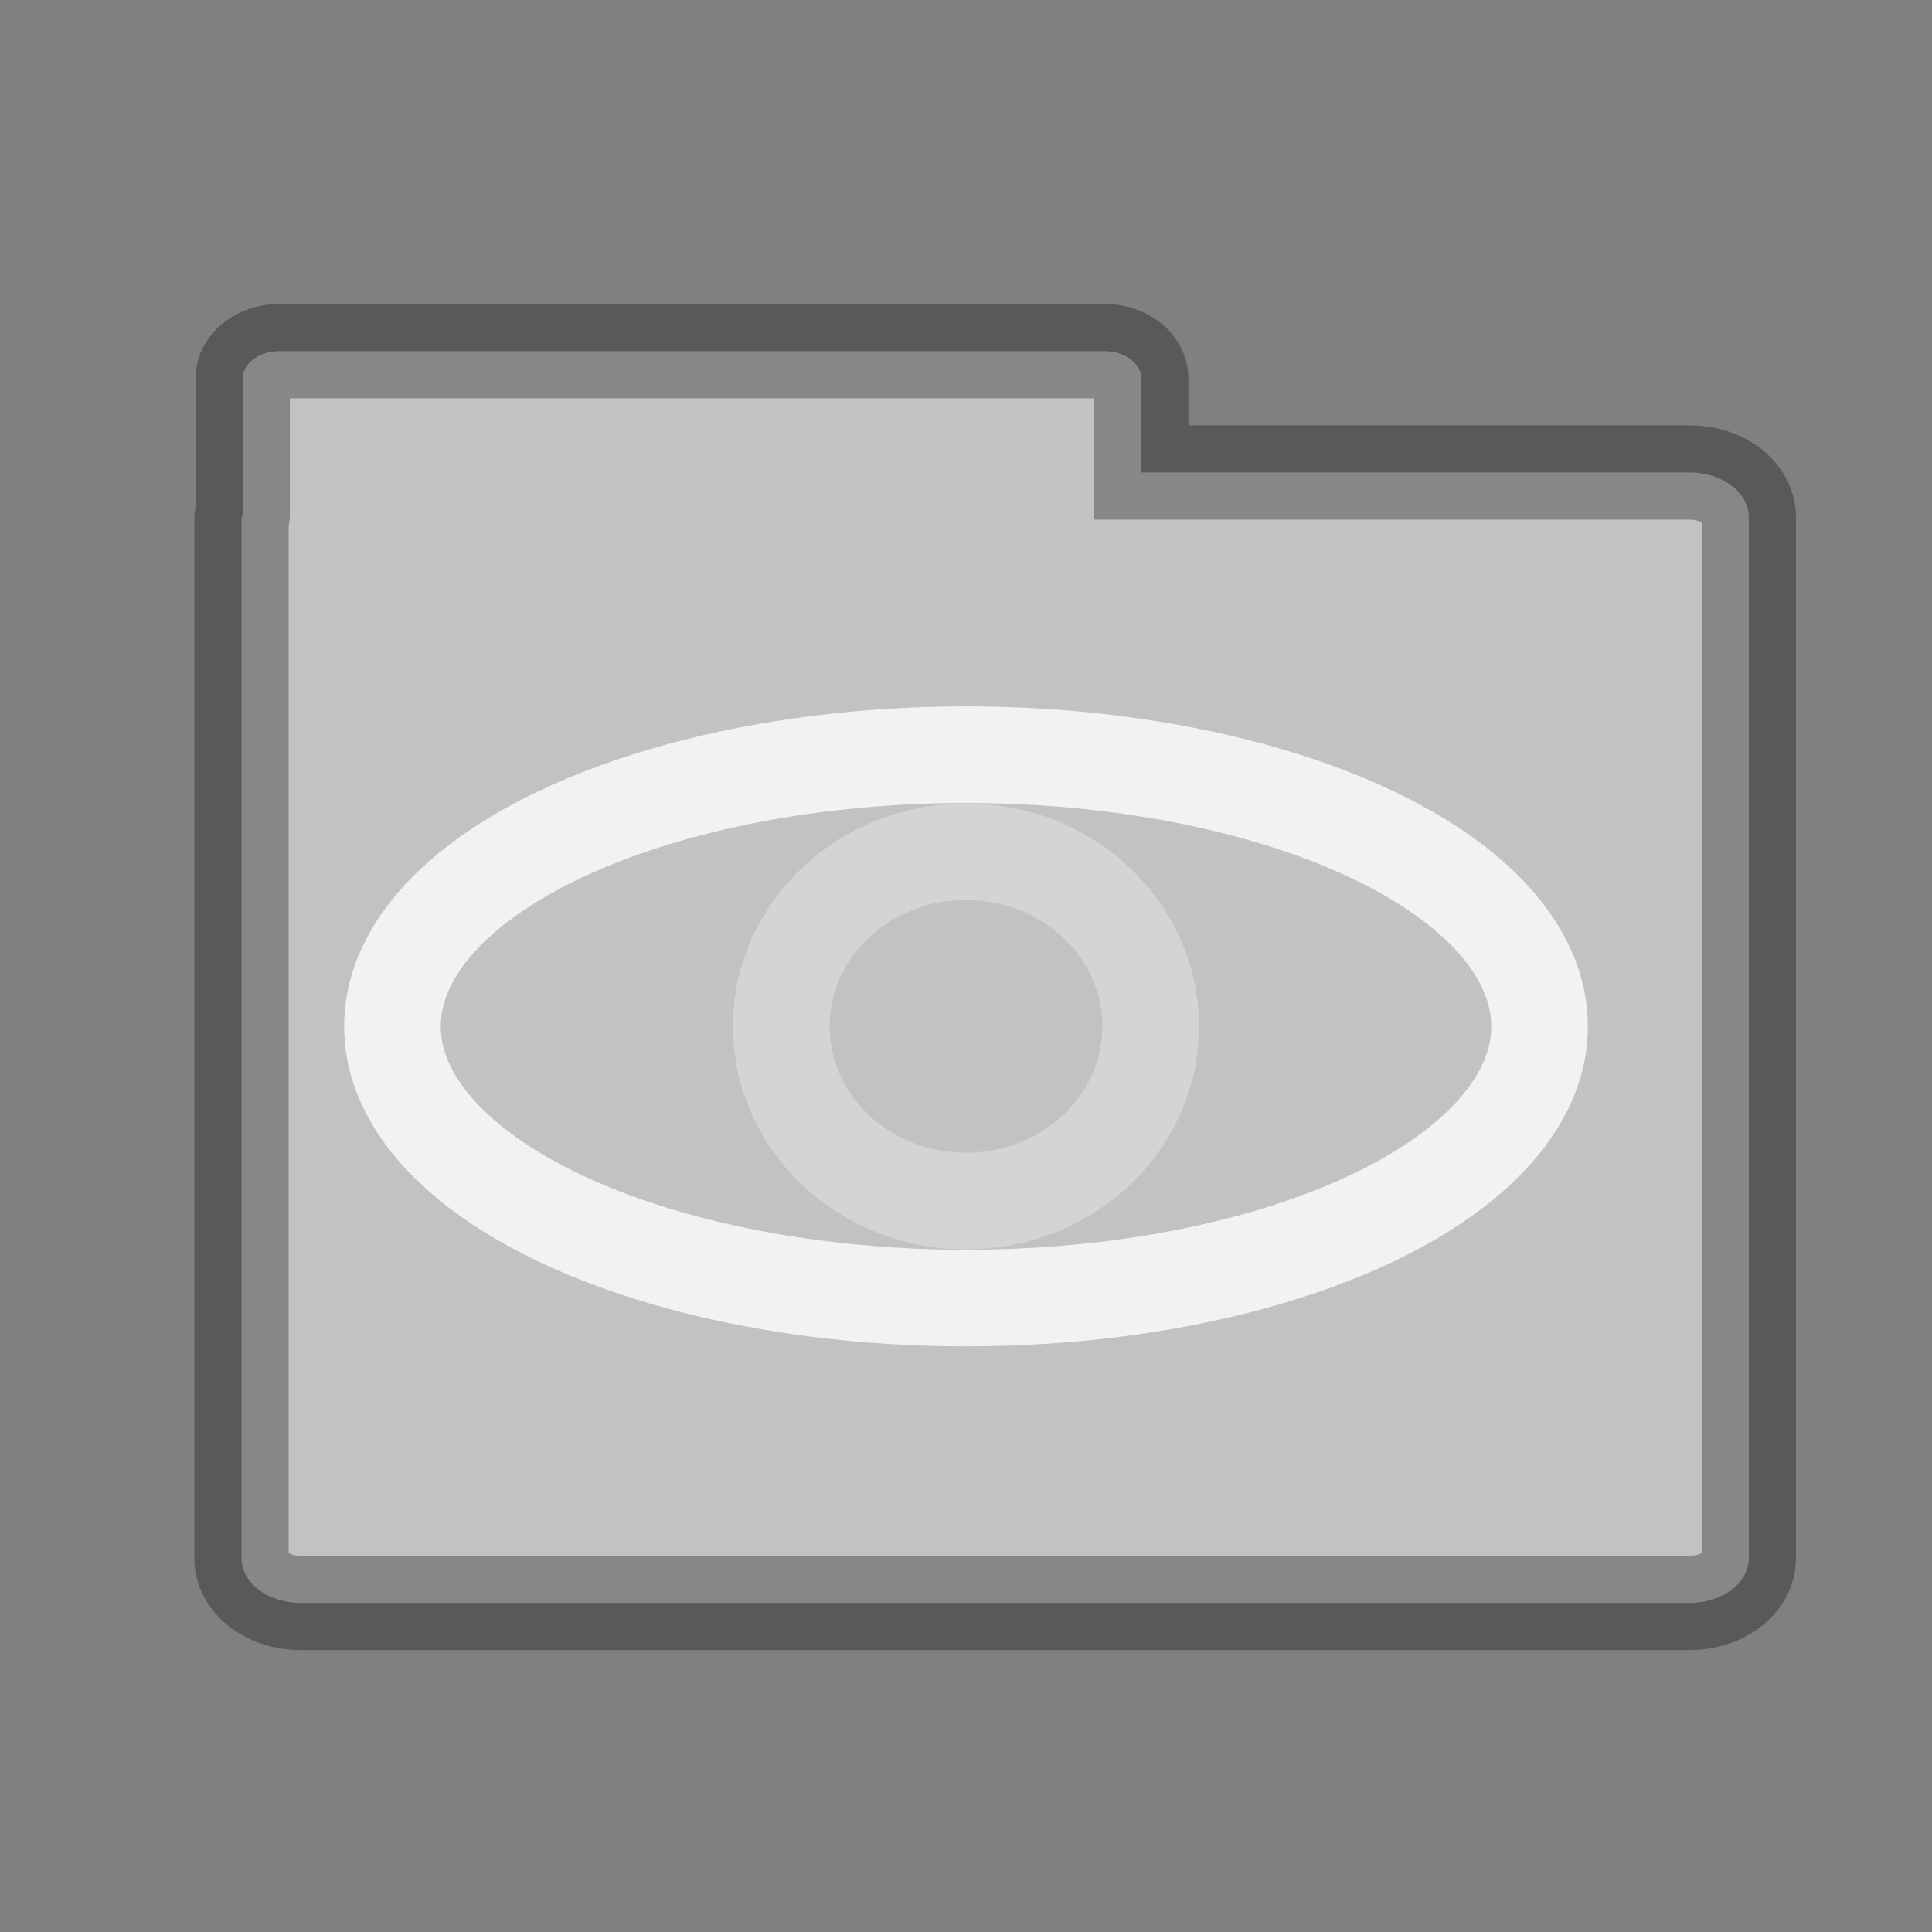 <?xml version="1.0" encoding="UTF-8" standalone="no"?>
<svg width="64px" height="64px" viewBox="0 0 64 64" version="1.1" xmlns="http://www.w3.org/2000/svg" xmlns:xlink="http://www.w3.org/1999/xlink" xmlns:sketch="http://www.bohemiancoding.com/sketch/ns">
    <rect x="0" y="0" width="64" height="64" fill="#808080" stroke="none"/>
    <!-- Generator: Sketch 3.0.3 (7891) - http://www.bohemiancoding.com/sketch -->
    <title>timeversions</title>
    <desc>Created with Sketch.</desc>
    <defs></defs>
    <g id="Page-1" stroke="none" stroke-width="1" fill="none" fill-rule="evenodd" sketch:type="MSPage">
        <g id="Landscape" sketch:type="MSArtboardGroup" transform="translate(-729, -223)">
            <g id="timeversions" sketch:type="MSLayerGroup" transform="translate(729, 223)" stroke="#000000" stroke-opacity="0.303" stroke-width="3.125" fill="#FFFFFF" fill-opacity="0.52">
                <g id="folder-2" transform="translate(8, 12)" sketch:type="MSShapeGroup">
                    <g id="folder">
                        <g id="f">
                            <path d="M1.234,-0.367 C0.585,-0.367 0.039,0.046 0.039,0.536 L0.039,5.079 C0.037,5.102 3.55271368e-14,5.113 3.55271368e-14,5.137 L3.55271368e-14,39.614 C3.55271368e-14,40.438 0.876,41.099 1.966,41.099 L47.966,41.099 C49.056,41.099 49.932,40.438 49.932,39.614 L49.932,5.137 C49.932,4.314 49.056,3.652 47.966,3.652 L29.805,3.652 L29.805,0.536 C29.805,0.046 29.259,-0.367 28.61,-0.367 L1.234,-0.367 L1.234,-0.367 Z"></path>
                        </g>
                    </g>
                </g>
            </g>
            <g id="eye-2" sketch:type="MSLayerGroup" transform="translate(742, 248)" stroke="#FFFFFF" stroke-width="3.2">
                <ellipse id="Oval-17" stroke-opacity="0.792" sketch:type="MSShapeGroup" cx="19" cy="9" rx="19" ry="9"></ellipse>
                <ellipse id="Oval-18" stroke-opacity="0.297" sketch:type="MSShapeGroup" cx="19" cy="9" rx="6.119" ry="5.786"></ellipse>
            </g>
        </g>
    </g>
</svg>